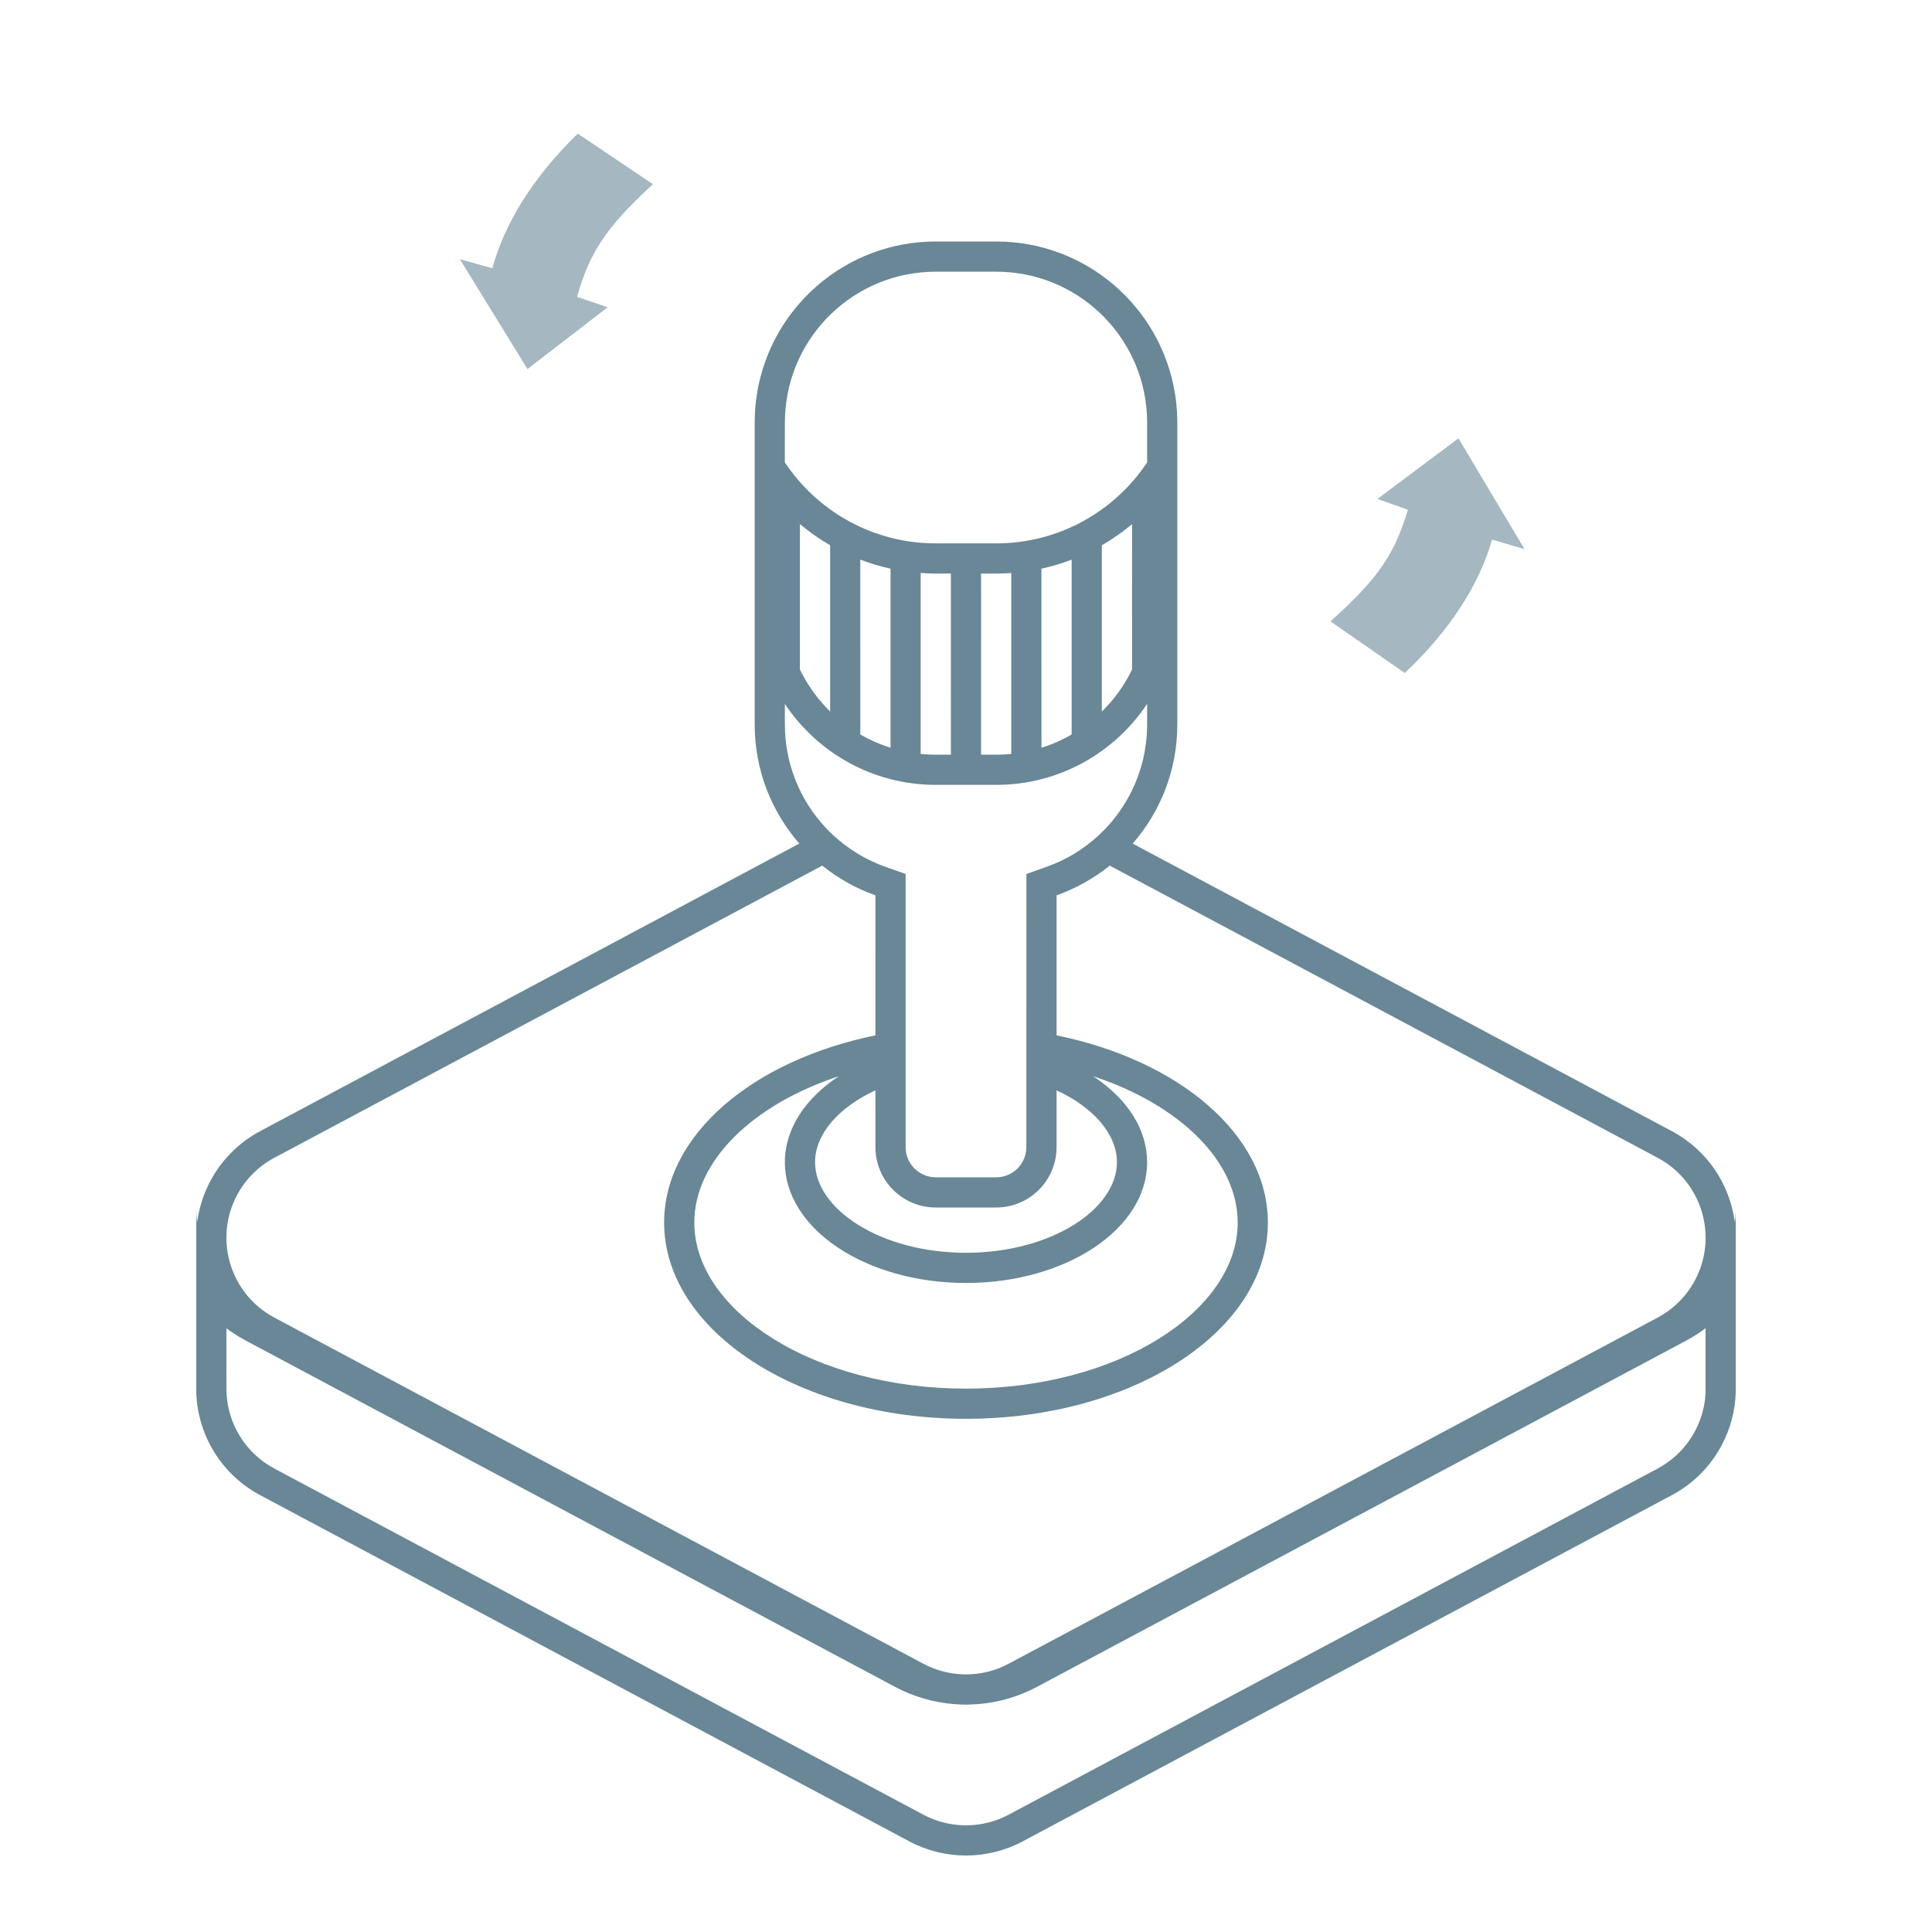 <svg width="64" height="64" viewBox="0 0 64 64" fill="none" xmlns="http://www.w3.org/2000/svg">
    <path d="M33 8C35.974 8 38.442 10.163 38.917 13.002L38.917 13L38.922 13.032C38.954 13.226 38.976 13.424 38.988 13.624C38.99 13.648 38.991 13.671 38.992 13.694C38.997 13.795 39 13.897 39 14V24C39 25.51 38.442 26.89 37.521 27.945L55.382 37.471C56.572 38.105 57.31 39.254 57.468 40.496L57.489 40.304L57.499 40.111L57.499 46.11C57.483 46.711 57.331 47.316 57.029 47.882C56.656 48.583 56.083 49.156 55.382 49.529L33.882 60.996C32.706 61.623 31.294 61.623 30.118 60.996L8.618 49.529C7.336 48.846 6.579 47.565 6.505 46.214L6.5 46V40L6.506 40.226C6.511 40.301 6.517 40.376 6.526 40.45L6.532 40.489C6.592 40.022 6.736 39.558 6.971 39.118C7.344 38.417 7.917 37.844 8.618 37.471L26.478 27.944C25.558 26.89 25 25.51 25 24V14C25 13.681 25.025 13.368 25.073 13.063L25.083 13C25.556 10.165 28.025 8 31 8H33ZM56.499 43.998L56.314 44.133L56.088 44.278L55.853 44.412L34.327 55.892L34.091 56.009C33.475 56.292 32.817 56.444 32.156 56.464L32.065 56.466L31.922 56.466L31.846 56.464C31.177 56.444 30.513 56.289 29.893 56.001L29.647 55.878L8.123 44.398L7.9 44.271L7.699 44.142L7.499 44.001L7.5 45.976L7.504 46.159C7.557 47.137 8.079 48.028 8.917 48.548L9.088 48.647L30.588 60.114C31.412 60.553 32.389 60.582 33.233 60.202L33.412 60.114L54.912 48.647C55.437 48.367 55.867 47.937 56.147 47.412C56.332 47.065 56.445 46.693 56.484 46.328L56.499 46.11V43.998ZM36.762 28.674C36.24 29.095 35.645 29.43 35.001 29.658L35 38C35 39.105 34.105 40 33 40H31C29.895 40 29 39.105 29 38L28.999 35.627L28.999 36.119C27.774 36.685 27 37.574 27 38.5C27 40.051 29.173 41.5 32 41.5C34.827 41.5 37 40.051 37 38.5C37 37.574 36.226 36.685 35 36.118L35.001 34.298C39.057 35.126 42 37.59 42 40.5C42 44.09 37.523 47 32 47C26.477 47 22 44.09 22 40.5C22 37.59 24.942 35.126 28.999 34.298L28.999 34.359L29 29.659C28.355 29.431 27.761 29.096 27.239 28.675L9.088 38.353C8.563 38.633 8.133 39.063 7.853 39.588C7.102 40.996 7.587 42.733 8.93 43.556L9.088 43.647L30.588 55.114C31.412 55.553 32.389 55.582 33.233 55.202L33.412 55.114L54.912 43.647C55.437 43.367 55.867 42.937 56.147 42.412C56.898 41.004 56.413 39.267 55.07 38.444L54.912 38.353L36.762 28.674ZM36.209 35.65L36.325 35.728C37.362 36.447 38 37.424 38 38.5C38 40.709 35.314 42.5 32 42.5C28.686 42.5 26 40.709 26 38.5C26 37.384 26.686 36.375 27.791 35.649C24.922 36.596 23 38.463 23 40.5C23 43.425 26.962 46 32 46C37.038 46 41 43.425 41 40.5C41 38.463 39.078 36.596 36.209 35.65ZM25.999 23.317L26 24C26 25.297 26.498 26.499 27.334 27.401L27.389 27.459C27.635 27.715 27.907 27.945 28.202 28.144C28.487 28.338 28.796 28.504 29.124 28.636L29.334 28.716L30 28.951L30 38C30 38.513 30.386 38.935 30.883 38.993L31 39H33C33.513 39 33.935 38.614 33.993 38.117L34 38L34.001 28.951L34.667 28.715C34.994 28.6 35.303 28.453 35.592 28.278L35.785 28.153C36.085 27.952 36.362 27.719 36.611 27.459L36.667 27.4C37.453 26.552 37.94 25.437 37.995 24.228L38 24L38 23.317C36.925 24.934 35.087 26 33 26H31C28.913 26 27.074 24.934 25.999 23.317ZM30.499 18.98L30.499 24.975C30.593 24.985 30.688 24.991 30.783 24.995L31 25H31.5L31.499 18.999L30.98 19L30.713 18.994L30.499 18.98ZM33.312 18.993L33 19H32.499L32.5 25H33C33.169 25 33.335 24.992 33.5 24.975L33.5 18.982C33.437 18.987 33.375 18.99 33.312 18.993ZM28.498 18.539L28.499 24.33C28.812 24.512 29.148 24.66 29.5 24.771L29.5 18.838C29.156 18.763 28.822 18.663 28.498 18.539ZM34.499 18.838L34.5 24.771C34.851 24.661 35.187 24.512 35.5 24.331L35.5 18.539C35.177 18.663 34.843 18.763 34.499 18.838ZM36.5 18.063L36.5 23.571C36.908 23.171 37.248 22.702 37.5 22.182L37.501 17.362C37.189 17.623 36.854 17.858 36.5 18.063ZM26.498 17.361L26.498 22.178C26.751 22.699 27.091 23.169 27.499 23.57L27.499 18.062C27.145 17.858 26.81 17.622 26.498 17.361ZM33 9H31C28.311 9 26.118 11.122 26.005 13.783L26 14L25.999 15.316C27.031 16.87 28.768 17.915 30.753 17.995L31 18H33C35.087 18 36.925 16.935 38 15.318L38 14C38 11.311 35.878 9.118 33.217 9.005L33 9Z" fill="#698796"/>
    <path fill-rule="evenodd" clip-rule="evenodd" d="M46.536 22.294C48.077 20.841 49.019 19.31 49.428 17.876L50.501 18.19L48.314 14.52L45.628 16.529L46.638 16.886C46.214 18.307 45.701 19.128 44.072 20.583L46.536 22.294Z" fill="#A5B7C0"/>
    <path fill-rule="evenodd" clip-rule="evenodd" d="M19.14 4.427C17.62 5.901 16.7 7.446 16.311 8.886L15.234 8.587L17.473 12.225L20.13 10.178L19.116 9.835C19.519 8.409 20.021 7.58 21.629 6.102L19.14 4.427Z" fill="#A5B7C0"/>
</svg>
